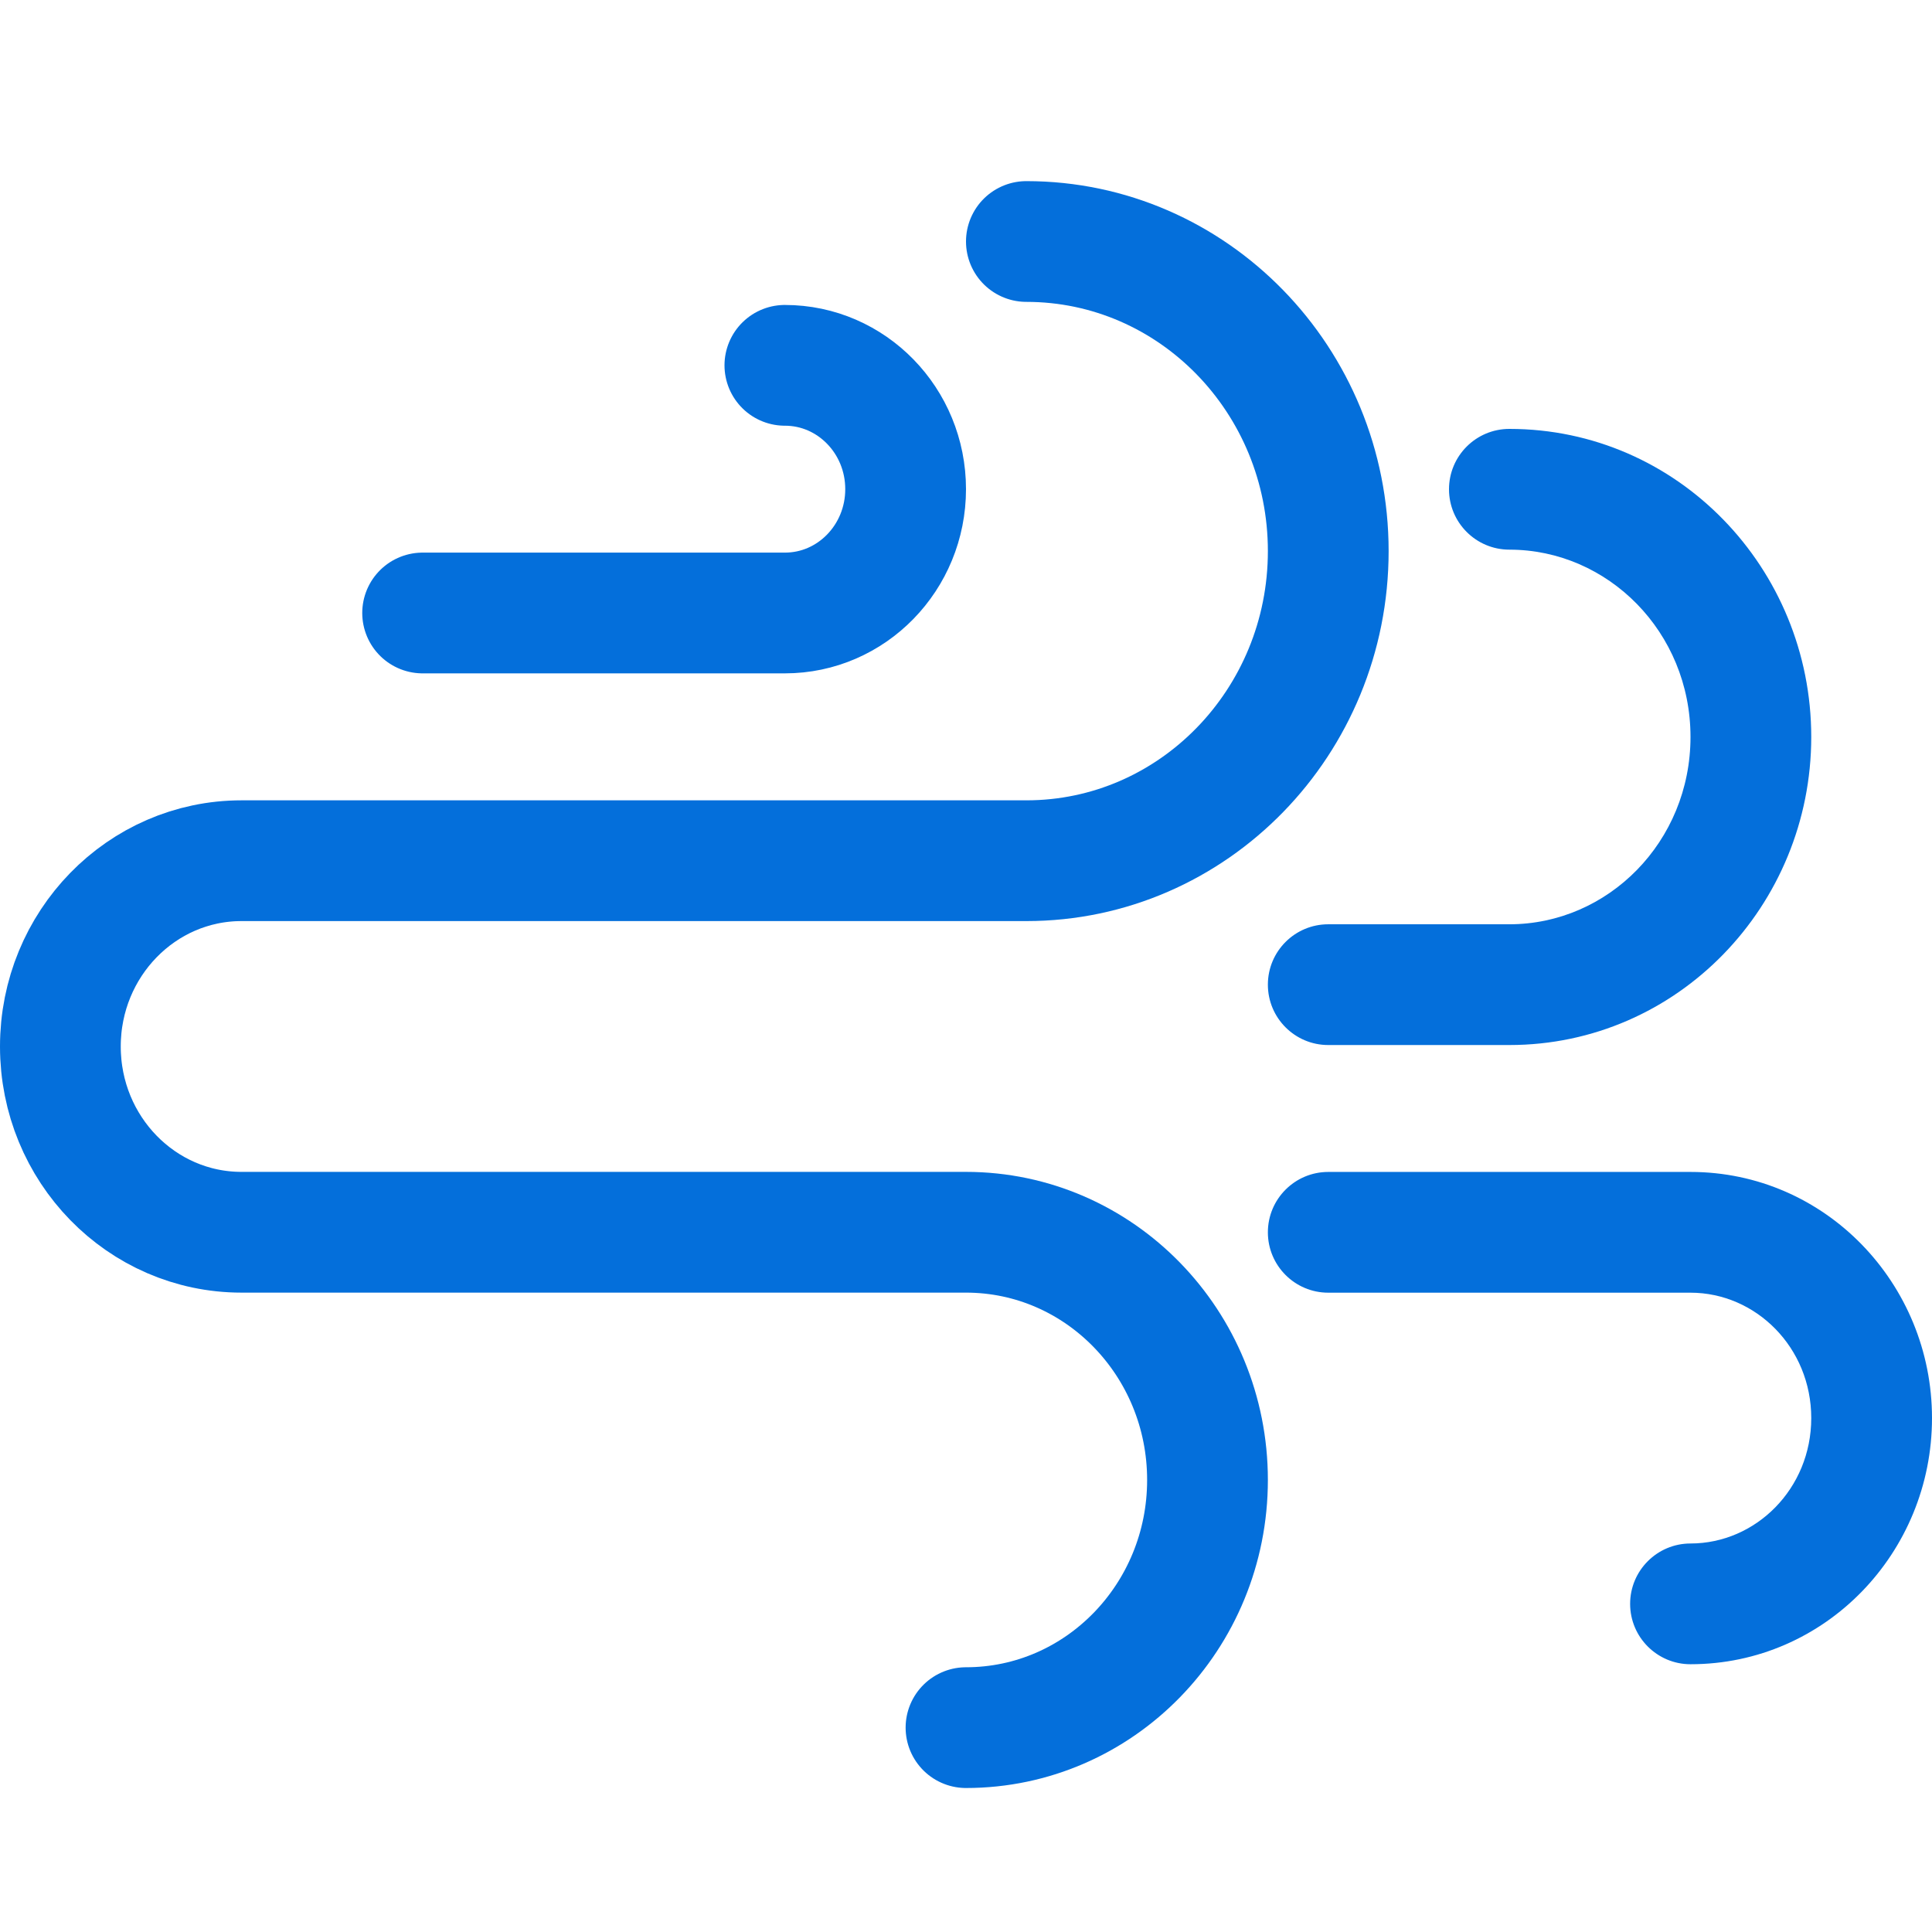 <svg width="32" height="32" viewBox="0 0 32 32" fill="none" xmlns="http://www.w3.org/2000/svg">
<path d="M17 4C19.761 4 22 6.296 22 9.128C22 11.96 19.761 14.256 17 14.256H4C2.343 14.256 1 15.634 1 17.333C1 19.033 2.343 20.41 4 20.41H16C18.209 20.41 20 22.247 20 24.513C20 26.779 18.209 28.615 16 28.615" stroke="#046FDB" stroke-width="2" stroke-linecap="round" stroke-linejoin="round"/>
<path d="M13 6.051C14.105 6.051 15 6.969 15 8.102C15 9.235 14.105 10.153 13 10.153H7" stroke="#046FDB" stroke-width="2" stroke-linecap="round" stroke-linejoin="round"/>
<path d="M25 7.104C24.448 7.104 24 7.551 24 8.104C24 8.656 24.448 9.104 25 9.104V7.104ZM22 15.309C21.448 15.309 21 15.756 21 16.309C21 16.861 21.448 17.309 22 17.309V15.309ZM28 25.565C27.448 25.565 27 26.013 27 26.565C27 27.117 27.448 27.565 28 27.565V25.565ZM22 19.411C21.448 19.411 21 19.859 21 20.411C21 20.963 21.448 21.411 22 21.411V19.411ZM25 9.104C26.633 9.104 28 10.469 28 12.206H30C30 9.412 27.785 7.104 25 7.104V9.104ZM28 12.206C28 13.944 26.633 15.309 25 15.309V17.309C27.785 17.309 30 15 30 12.206H28ZM25 15.309H22V17.309H25V15.309ZM28 27.565C30.233 27.565 32 25.716 32 23.488H30C30 24.659 29.081 25.565 28 25.565V27.565ZM32 23.488C32 21.261 30.233 19.411 28 19.411V21.411C29.081 21.411 30 22.317 30 23.488H32ZM28 19.411H22V21.411H28V19.411Z" fill="#046FDB"/>
</svg>
